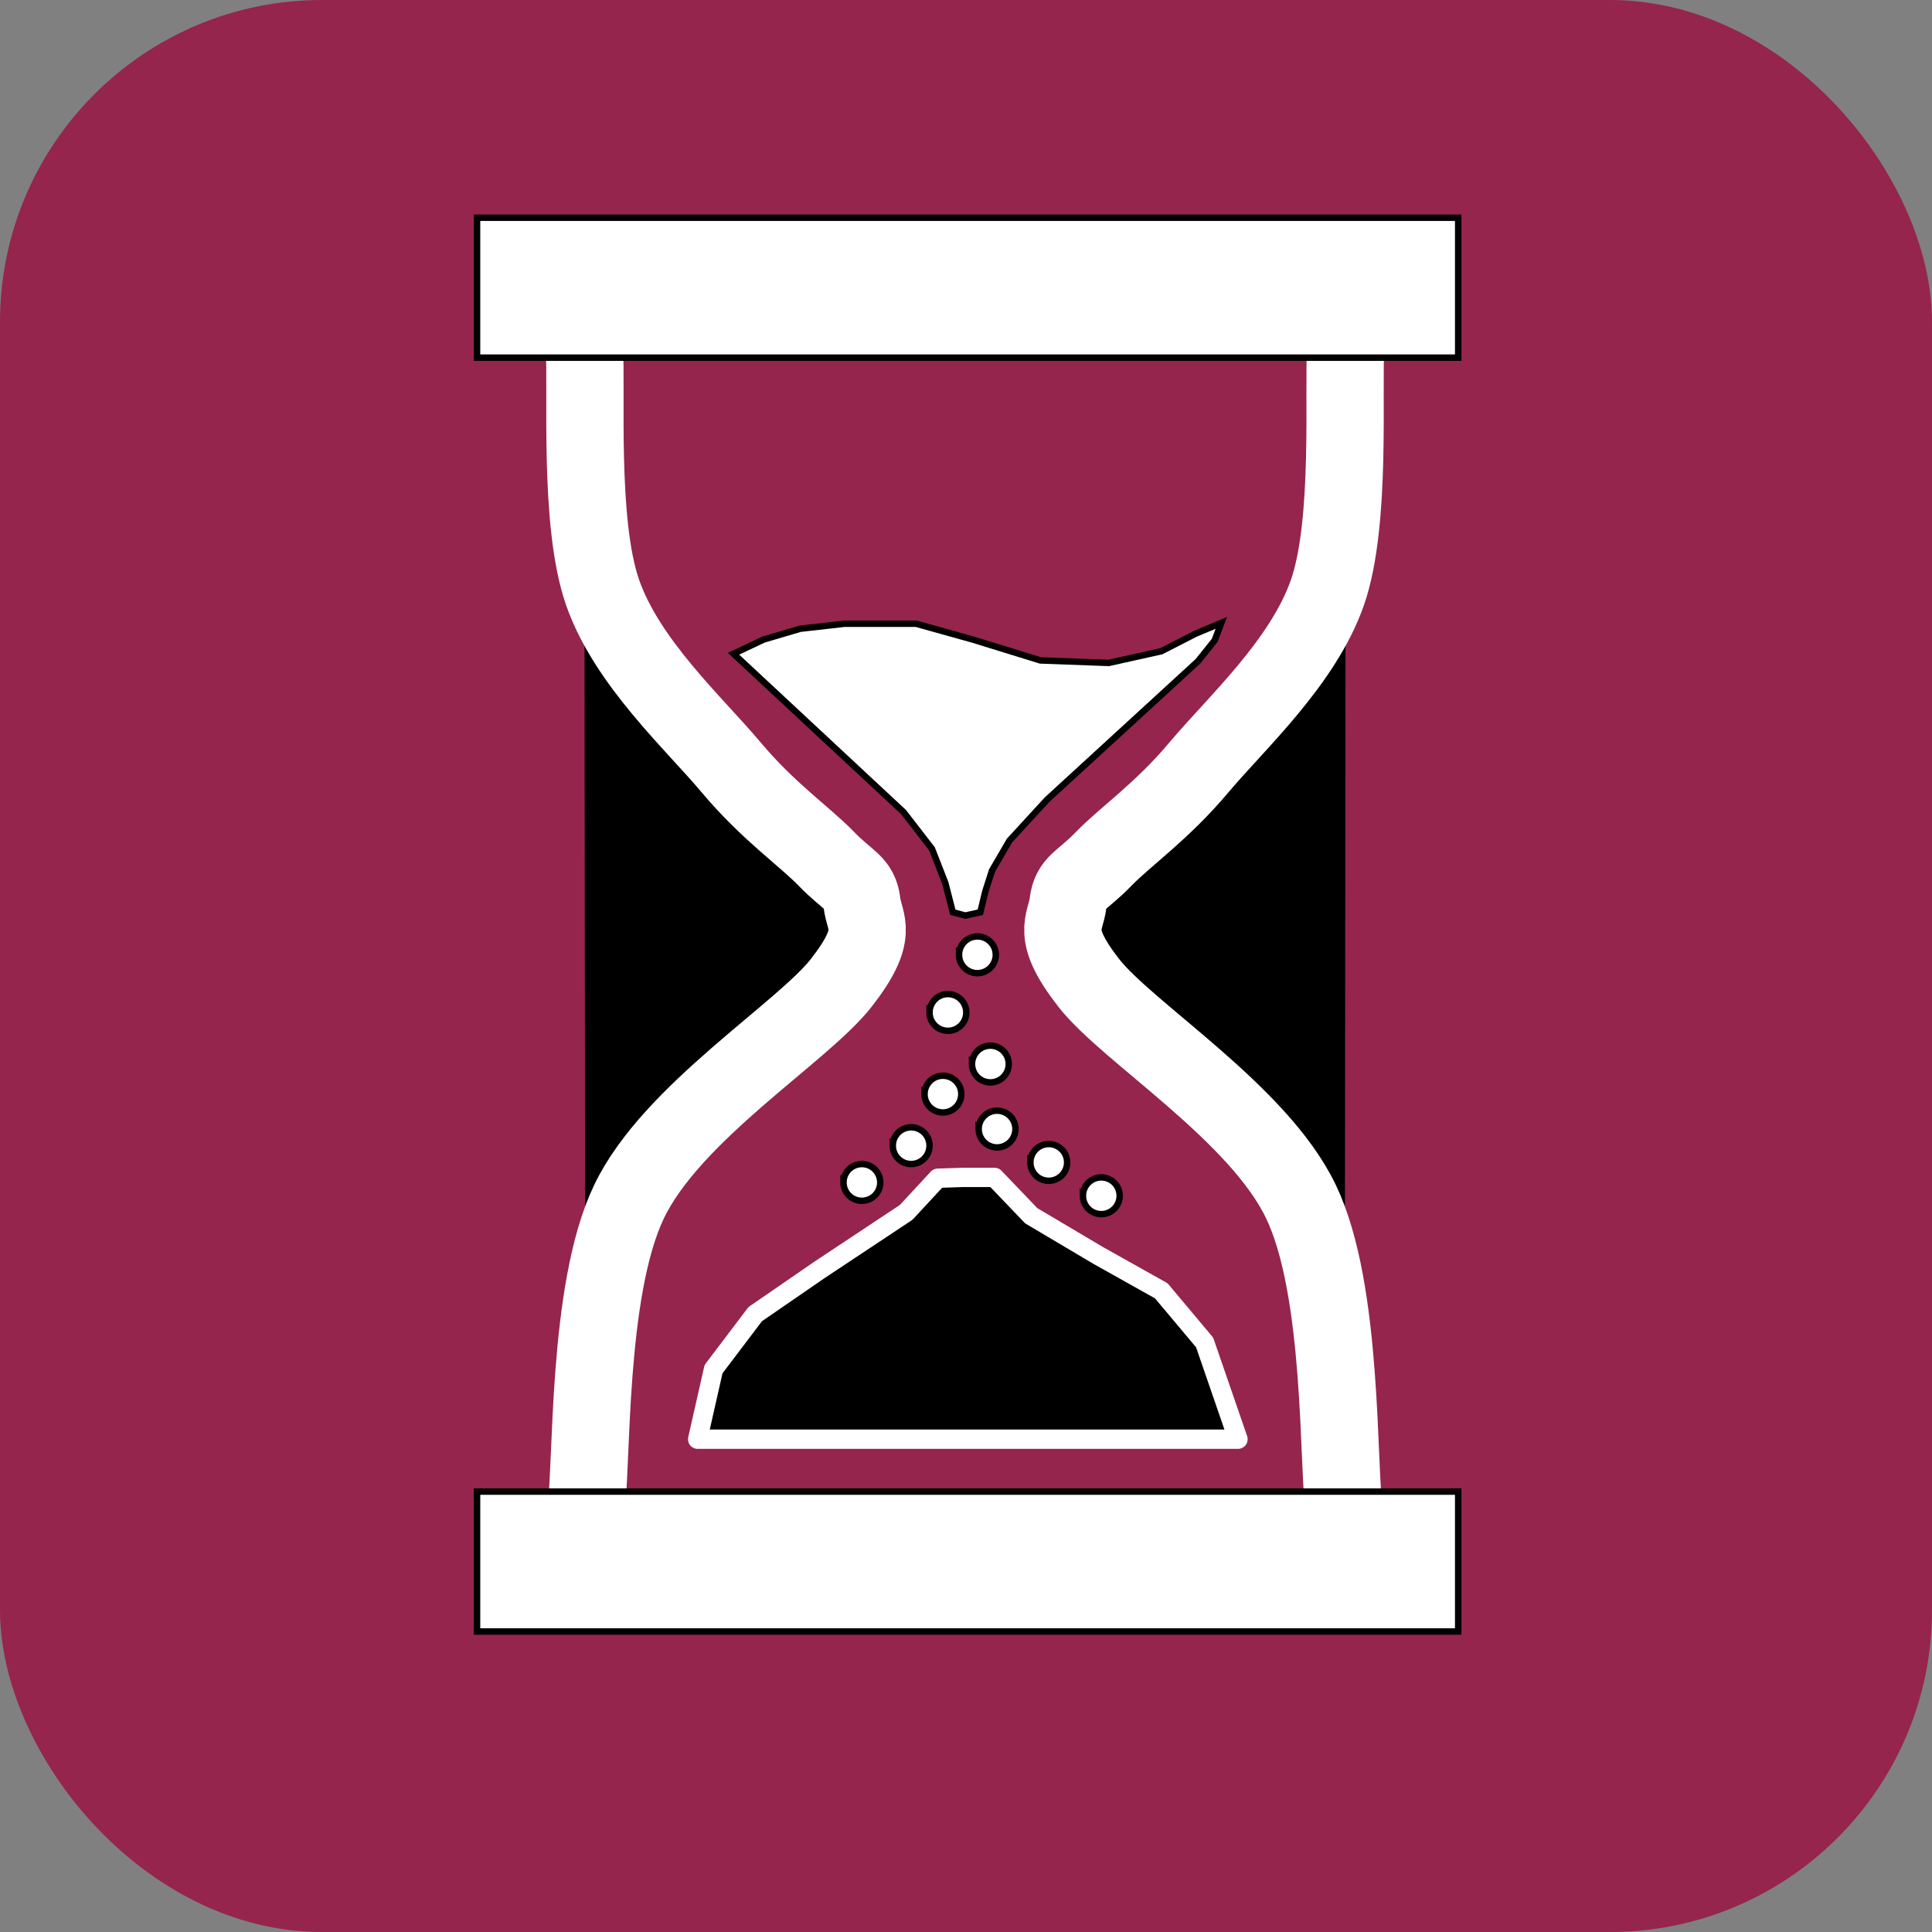 <svg viewBox="0 0 300 300" xmlns="http://www.w3.org/2000/svg">
  <rect x="0" y="0" width="300" height="300" fill="#808080" stroke="none"/>
  <rect style="stroke: rgba(0, 0, 0, 0); fill: rgb(149, 37, 77);" x="0" y="0" width="300" height="300" rx="50" ry="50"></rect>
  <g id="g_0" transform="matrix(1, 0, 0, 1, -41.754, -48.432)">
    <g>
      <path fill="#000000" d="m250.549,284.144c-1.129,-8.184 -0.149,-35.253 -6.772,-49.102c-6.623,-13.849 -26.937,-26.258 -32.966,-33.992c-6.029,-7.734 -3.594,-9.203 -3.208,-12.411c0.386,-3.208 2.138,-3.328 5.524,-6.835c3.386,-3.507 9,-7.313 14.792,-14.208c5.792,-6.895 16.156,-16.278 19.957,-27.159c3.802,-10.881 2.377,-31.775 2.852,-38.129" fill-opacity="0" fill-rule="evenodd" stroke="#00000000" stroke-linecap="square"></path>
      <path fill="#00000000" d="m250.549,284.144c-1.129,-8.184 -0.149,-35.253 -6.772,-49.102c-6.623,-13.849 -26.937,-26.258 -32.966,-33.992c-6.029,-7.734 -3.594,-9.203 -3.208,-12.411c0.386,-3.208 2.138,-3.328 5.524,-6.835c3.386,-3.507 9,-7.313 14.792,-14.208c5.792,-6.895 16.156,-16.278 19.957,-27.159c3.802,-10.881 2.377,-31.775 2.852,-38.129" stroke-linejoin="round" stroke-width="12.0" fill-rule="evenodd" stroke="#ffffff" stroke-linecap="butt"></path>
      <path fill="#000000" d="m132.653,284.136c1.129,-8.184 0.149,-35.253 6.772,-49.102c6.623,-13.849 26.937,-26.258 32.966,-33.992c6.029,-7.734 3.594,-9.203 3.208,-12.411c-0.386,-3.208 -2.138,-3.328 -5.524,-6.835c-3.386,-3.507 -9.001,-7.313 -14.792,-14.208c-5.792,-6.895 -16.156,-16.278 -19.958,-27.159c-3.802,-10.881 -2.377,-31.775 -2.852,-38.129" fill-opacity="0" fill-rule="evenodd" stroke="#00000000" stroke-linecap="square"></path>
      <path fill="#00000000" d="m132.653,284.136c1.129,-8.184 0.149,-35.253 6.772,-49.102c6.623,-13.849 26.937,-26.258 32.966,-33.992c6.029,-7.734 3.594,-9.203 3.208,-12.411c-0.386,-3.208 -2.138,-3.328 -5.524,-6.835c-3.386,-3.507 -9.001,-7.313 -14.792,-14.208c-5.792,-6.895 -16.156,-16.278 -19.958,-27.159c-3.802,-10.881 -2.377,-31.775 -2.852,-38.129" stroke-linejoin="round" stroke-width="12.0" fill-rule="evenodd" stroke="#ffffff" stroke-linecap="butt"></path>
      <path fill="#ffffff" d="m155.655,149.946l26.412,24.601l4.404,5.696l2.072,5.309l1.164,4.532l1.944,0.517l2.33,-0.517l0.778,-3.238l1.036,-3.235l2.719,-4.662l5.826,-6.345l23.435,-21.491l2.588,-3.238l1.036,-2.719l-4.013,1.683l-5.309,2.719l-8.156,1.813l-10.616,-0.389l-10.488,-3.238l-8.803,-2.458l-11.136,0l-6.862,0.775l-5.698,1.683z" fill-rule="evenodd" stroke="#00000000" stroke-linecap="square"></path>
      <path fill="#ffffff" d="m150.088,271.912l83.9,0l-5.179,-15.02l-6.734,-8.025l-9.708,-5.44l-10.488,-6.215l-5.698,-5.954l-4.918,0l-3.885,0.128l-4.921,5.309l-13.465,8.933l-9.969,6.862l-6.473,8.545z" fill-rule="evenodd" stroke="#00000000" stroke-linecap="square"></path>
      <path fill="#00000000" d="m150.088,271.912l83.9,0l-5.179,-15.02l-6.734,-8.025l-9.708,-5.44l-10.488,-6.215l-5.698,-5.954l-4.918,0l-3.885,0.128l-4.921,5.309l-13.465,8.933l-9.969,6.862l-6.473,8.545z" stroke-linejoin="round" stroke-width="3.0" fill-rule="evenodd" stroke="#ffffff" stroke-linecap="butt"></path>
      <path fill="#ffffff" d="m193.722,223.751l0,0c0,-1.577 1.278,-2.855 2.855,-2.855l0,0c0.757,0 1.483,0.301 2.018,0.836c0.535,0.535 0.836,1.261 0.836,2.018l0,0c0,1.577 -1.278,2.855 -2.855,2.855l0,0c-1.577,0 -2.855,-1.278 -2.855,-2.855z" fill-rule="evenodd" stroke="#00000000" stroke-linecap="square"></path>
      <path fill="#ffffff" d="m185.316,218.325l0,0c0,-1.577 1.278,-2.855 2.855,-2.855l0,0c0.757,0 1.483,0.301 2.018,0.836c0.535,0.535 0.836,1.261 0.836,2.018l0,0c0,1.577 -1.278,2.855 -2.855,2.855l0,0c-1.577,0 -2.855,-1.278 -2.855,-2.855z" fill-rule="evenodd" stroke="#00000000" stroke-linecap="square"></path>
      <path fill="#ffffff" d="m180.384,226.331l0,0c0,-1.577 1.278,-2.855 2.855,-2.855l0,0c0.757,0 1.483,0.301 2.018,0.836c0.535,0.535 0.836,1.261 0.836,2.018l0,0c0,1.577 -1.278,2.855 -2.855,2.855l0,0c-1.577,0 -2.855,-1.278 -2.855,-2.855z" fill-rule="evenodd" stroke="#00000000" stroke-linecap="square"></path>
      <path fill="#ffffff" d="m201.75,228.933l0,0c0,-1.577 1.278,-2.855 2.855,-2.855l0,0c0.757,0 1.483,0.301 2.018,0.836c0.535,0.535 0.836,1.261 0.836,2.018l0,0c0,1.577 -1.278,2.855 -2.855,2.855l0,0c-1.577,0 -2.855,-1.278 -2.855,-2.855z" fill-rule="evenodd" stroke="#00000000" stroke-linecap="square"></path>
      <path fill="#ffffff" d="m209.909,234.112l0,0c0,-1.577 1.278,-2.855 2.855,-2.855l0,0c0.757,0 1.483,0.301 2.018,0.836c0.535,0.535 0.836,1.261 0.836,2.018l0,0c0,1.577 -1.278,2.855 -2.855,2.855l0,0c-1.577,0 -2.855,-1.278 -2.855,-2.855z" fill-rule="evenodd" stroke="#00000000" stroke-linecap="square"></path>
      <path fill="#ffffff" d="m190.671,196.695l0,0c0,-1.577 1.278,-2.855 2.855,-2.855l0,0c0.757,0 1.483,0.301 2.018,0.836c0.535,0.535 0.836,1.261 0.836,2.018l0,0c0,1.577 -1.278,2.855 -2.855,2.855l0,0c-1.577,0 -2.855,-1.278 -2.855,-2.855z" fill-rule="evenodd" stroke="#00000000" stroke-linecap="square"></path>
      <path fill="#ffffff" d="m192.686,213.654l0,0c0,-1.577 1.278,-2.855 2.855,-2.855l0,0c0.757,0 1.483,0.301 2.018,0.836c0.535,0.535 0.836,1.261 0.836,2.018l0,0c0,1.577 -1.278,2.855 -2.855,2.855l0,0c-1.577,0 -2.855,-1.278 -2.855,-2.855z" fill-rule="evenodd" stroke="#00000000" stroke-linecap="square"></path>
      <path fill="#ffffff" d="m172.731,232.04l0,0c0,-1.577 1.278,-2.855 2.855,-2.855l0,0c0.757,0 1.483,0.301 2.018,0.836c0.535,0.535 0.836,1.261 0.836,2.018l0,0c0,1.577 -1.278,2.855 -2.855,2.855l0,0c-1.577,0 -2.855,-1.278 -2.855,-2.855z" fill-rule="evenodd" stroke="#00000000" stroke-linecap="square"></path>
      <path fill="#ffffff" d="m186.092,205.645l0,0c0,-1.577 1.278,-2.855 2.855,-2.855l0,0c0.757,0 1.483,0.301 2.018,0.836c0.535,0.535 0.836,1.261 0.836,2.018l0,0c0,1.577 -1.278,2.855 -2.855,2.855l0,0c-1.577,0 -2.855,-1.278 -2.855,-2.855z" fill-rule="evenodd" stroke="#00000000" stroke-linecap="square"></path>
      <path fill="#ffffff" d="m115.83,280.046l152.352,0l0,21.727l-152.352,0z" fill-rule="evenodd" stroke="#00000000" stroke-linecap="square"></path>
      <path fill="#ffffff" d="m115.83,82.241l152.352,0l0,21.727l-152.352,0z" fill-rule="evenodd" stroke="#00000000" stroke-linecap="square"></path>
    </g>
  </g>
</svg>